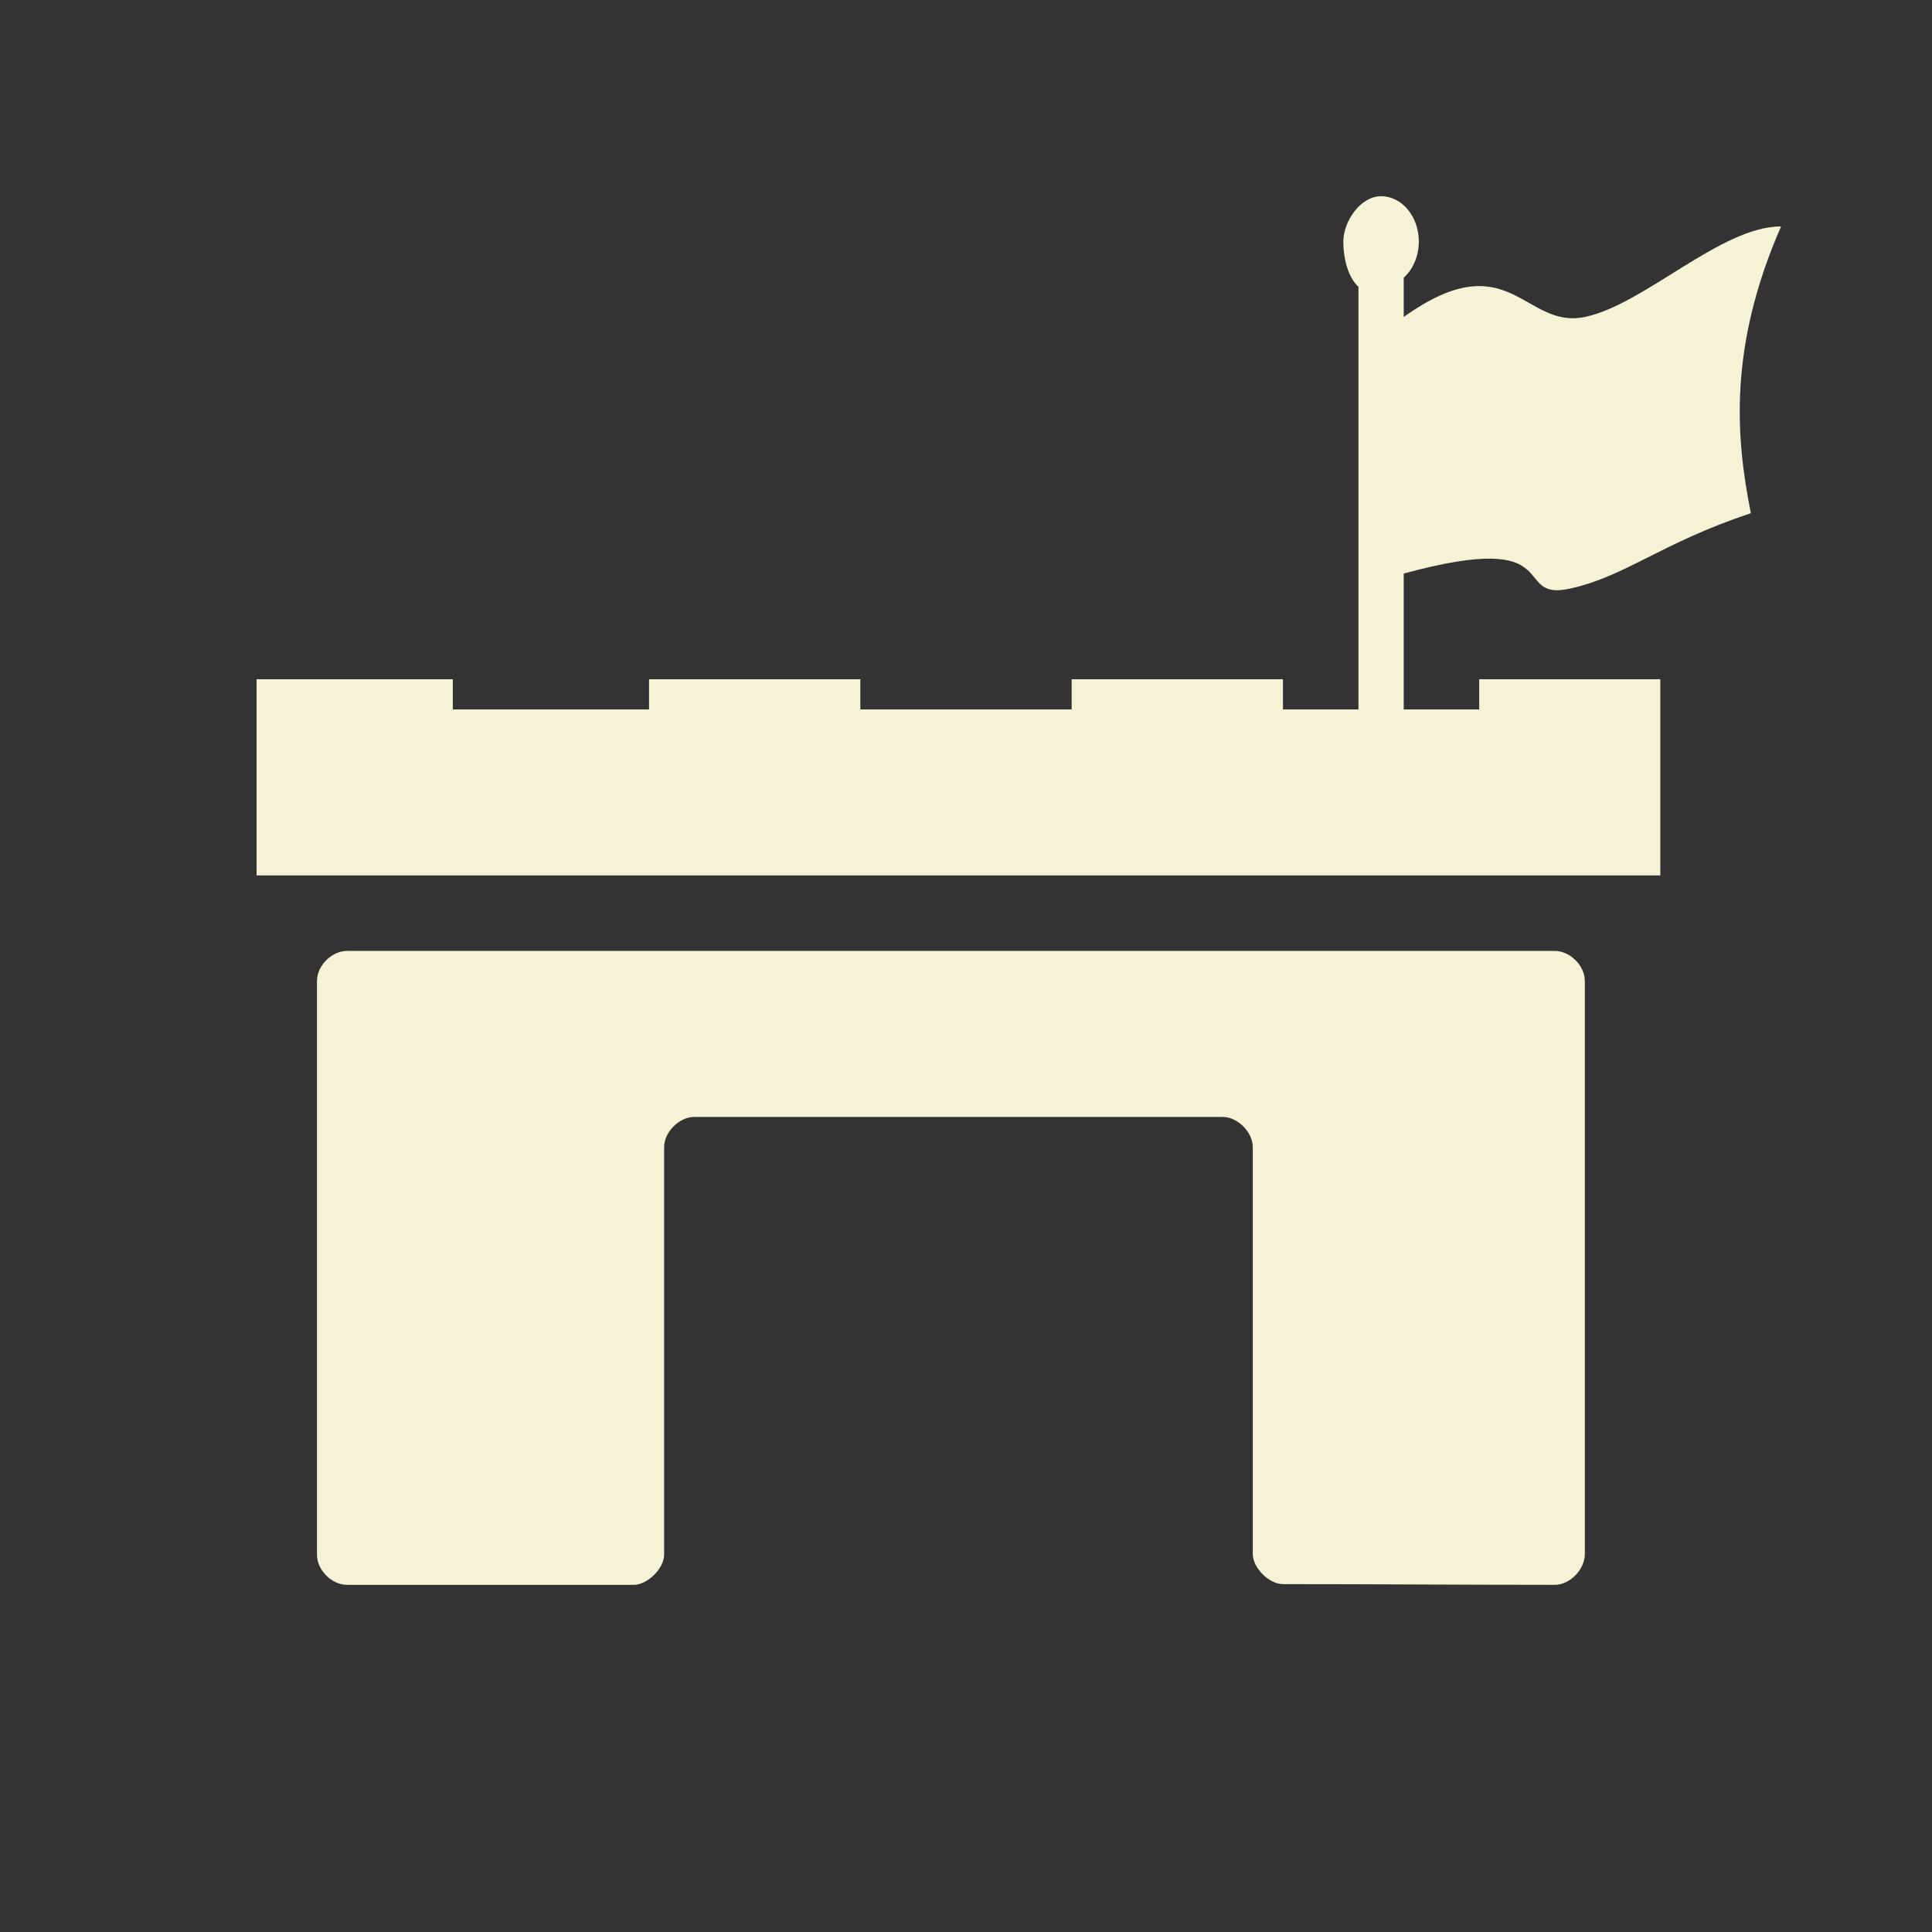 <?xml version="1.0" encoding="UTF-8"?>
<!DOCTYPE svg PUBLIC "-//W3C//DTD SVG 1.1//EN" "http://www.w3.org/Graphics/SVG/1.1/DTD/svg11.dtd">
<!-- Creator: CorelDRAW 2017 -->
<svg xmlns="http://www.w3.org/2000/svg" xml:space="preserve" width="128px" height="128px" version="1.1" style="shape-rendering:geometricPrecision; text-rendering:geometricPrecision; image-rendering:optimizeQuality; fill-rule:evenodd; clip-rule:evenodd"
viewBox="0 0 128 128"
 xmlns:xlink="http://www.w3.org/1999/xlink">
 <rect x="0" y="0" width="128" height="128" fill="#333333" stroke="none"/>
 <defs>
  <style type="text/css">
   <![CDATA[
    .fil0 {fill:#F5F2D6}
   ]]>
  </style>
 </defs>
 <g id="Camada_x0020_1">
  <path class="fil0" d="M23 63l80 0c1.027,0 2,0.978 2,2l0 37.952c0,1.024 -0.973,2.048 -2,2.048 -5.742,0 -12.258,-0.048 -18,-0.048 -0.932,0 -2,-1.084 -2,-2l0 -26.952c0,-1.001 -1.007,-2 -2,-2l-35 0c-0.995,0 -2,0.998 -2,2 0,8.793 0,18.207 0,27 0,0.926 -1.119,2 -2,2l-19 0c-1.021,0 -2,-0.972 -2,-2l0 -38c0,-1.027 0.973,-2 2,-2zm68.5 -50c1.381,0 2.5,1.343 2.5,3 0,0.981 -0.393,1.854 -1,2.4l0 2.6c7,-5 7.954,0.842 12,0 3.953,-0.823 9,-6 13,-6 -3.5,8 -3,14 -2,19 -6,2 -8.32,4.201 -12,5 -3.985,0.865 0,-4 -11,-1l0 9 5 0 0 -2 12 0 0.001 13 -93.001 0 0 -13 13 0 0 2 13 0 0 -2 14 0 0 2 14 0 0 -2 14 0 0 2 5 0 0 -28c-0.607,-0.548 -1,-1.681 -1,-3 0,-1.319 1.12,-3 2.5,-3z"/>
 </g>
</svg>
